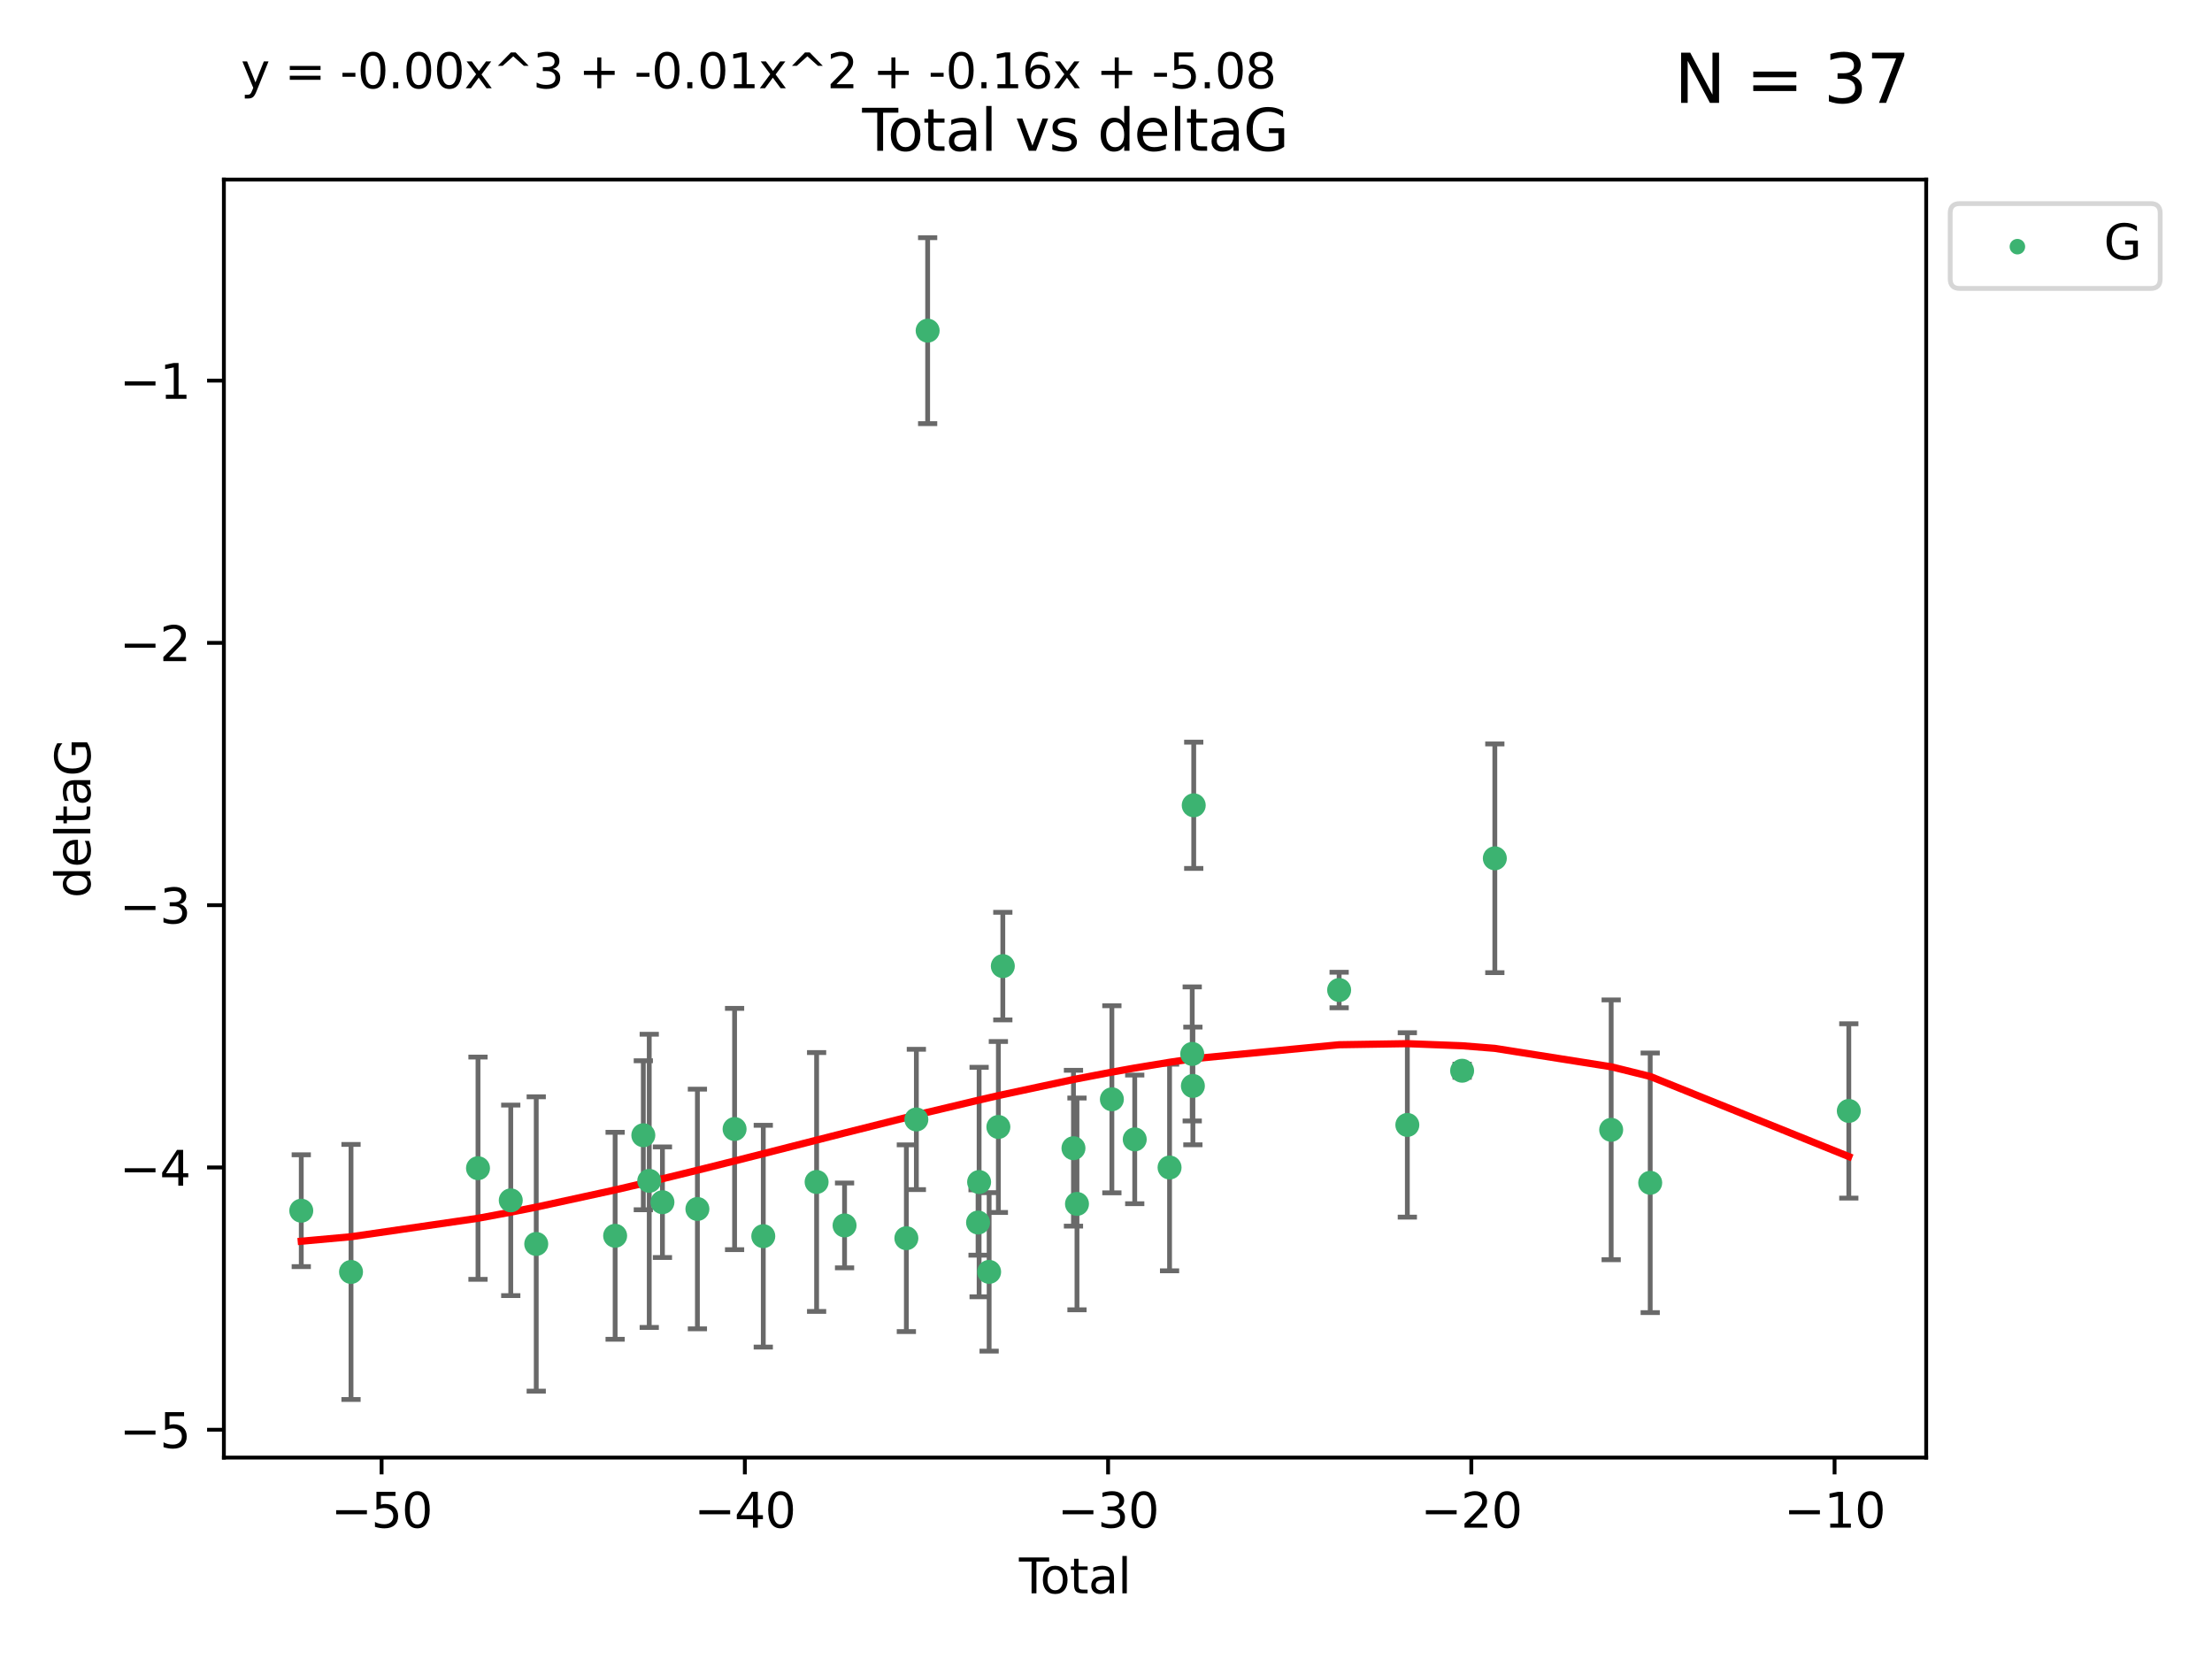 <?xml version="1.0" encoding="utf-8" standalone="no"?>
<!DOCTYPE svg PUBLIC "-//W3C//DTD SVG 1.1//EN"
  "http://www.w3.org/Graphics/SVG/1.1/DTD/svg11.dtd">
<svg xmlns:xlink="http://www.w3.org/1999/xlink" width="460.8pt" height="345.6pt" viewBox="0 0 460.8 345.6" xmlns="http://www.w3.org/2000/svg" version="1.1">
 <defs>
  <style type="text/css">*{stroke-linejoin: round; stroke-linecap: butt}</style>
 </defs>
 <g id="figure_1">
  <g id="patch_1">
   <path d="M 0 345.6 
L 460.8 345.6 
L 460.8 0 
L 0 0 
z
" style="fill: #ffffff"/>
  </g>
  <g id="axes_1">
   <g id="patch_2">
    <path d="M 46.64 303.64 
L 401.26 303.64 
L 401.26 37.411 
L 46.64 37.411 
z
" style="fill: #ffffff"/>
   </g>
   <g id="PathCollection_1">
    <defs>
     <path id="md7843c85c5" d="M 0 1.118 
C 0.297 1.118 0.581 1 0.791 0.791 
C 1 0.581 1.118 0.297 1.118 0 
C 1.118 -0.297 1 -0.581 0.791 -0.791 
C 0.581 -1 0.297 -1.118 0 -1.118 
C -0.297 -1.118 -0.581 -1 -0.791 -0.791 
C -1 -0.581 -1.118 -0.297 -1.118 0 
C -1.118 0.297 -1 0.581 -0.791 0.791 
C -0.581 1 -0.297 1.118 0 1.118 
z
" style="stroke: #3cb371"/>
    </defs>
    <g clip-path="url(#p84b19c3c3b)">
     <use xlink:href="#md7843c85c5" x="62.759" y="252.211" style="fill: #3cb371; stroke: #3cb371"/>
     <use xlink:href="#md7843c85c5" x="73.125" y="264.972" style="fill: #3cb371; stroke: #3cb371"/>
     <use xlink:href="#md7843c85c5" x="99.576" y="243.357" style="fill: #3cb371; stroke: #3cb371"/>
     <use xlink:href="#md7843c85c5" x="106.401" y="250.055" style="fill: #3cb371; stroke: #3cb371"/>
     <use xlink:href="#md7843c85c5" x="111.708" y="259.141" style="fill: #3cb371; stroke: #3cb371"/>
     <use xlink:href="#md7843c85c5" x="128.145" y="257.437" style="fill: #3cb371; stroke: #3cb371"/>
     <use xlink:href="#md7843c85c5" x="134.016" y="236.494" style="fill: #3cb371; stroke: #3cb371"/>
     <use xlink:href="#md7843c85c5" x="135.25" y="245.992" style="fill: #3cb371; stroke: #3cb371"/>
     <use xlink:href="#md7843c85c5" x="137.999" y="250.441" style="fill: #3cb371; stroke: #3cb371"/>
     <use xlink:href="#md7843c85c5" x="145.282" y="251.854" style="fill: #3cb371; stroke: #3cb371"/>
     <use xlink:href="#md7843c85c5" x="153.028" y="235.195" style="fill: #3cb371; stroke: #3cb371"/>
     <use xlink:href="#md7843c85c5" x="159.006" y="257.518" style="fill: #3cb371; stroke: #3cb371"/>
     <use xlink:href="#md7843c85c5" x="170.114" y="246.229" style="fill: #3cb371; stroke: #3cb371"/>
     <use xlink:href="#md7843c85c5" x="175.937" y="255.28" style="fill: #3cb371; stroke: #3cb371"/>
     <use xlink:href="#md7843c85c5" x="188.812" y="257.942" style="fill: #3cb371; stroke: #3cb371"/>
     <use xlink:href="#md7843c85c5" x="190.895" y="233.204" style="fill: #3cb371; stroke: #3cb371"/>
     <use xlink:href="#md7843c85c5" x="193.246" y="68.883" style="fill: #3cb371; stroke: #3cb371"/>
     <use xlink:href="#md7843c85c5" x="203.749" y="254.674" style="fill: #3cb371; stroke: #3cb371"/>
     <use xlink:href="#md7843c85c5" x="203.967" y="246.241" style="fill: #3cb371; stroke: #3cb371"/>
     <use xlink:href="#md7843c85c5" x="206.054" y="264.956" style="fill: #3cb371; stroke: #3cb371"/>
     <use xlink:href="#md7843c85c5" x="207.979" y="234.768" style="fill: #3cb371; stroke: #3cb371"/>
     <use xlink:href="#md7843c85c5" x="208.906" y="201.259" style="fill: #3cb371; stroke: #3cb371"/>
     <use xlink:href="#md7843c85c5" x="223.623" y="239.192" style="fill: #3cb371; stroke: #3cb371"/>
     <use xlink:href="#md7843c85c5" x="224.355" y="250.798" style="fill: #3cb371; stroke: #3cb371"/>
     <use xlink:href="#md7843c85c5" x="231.625" y="229.002" style="fill: #3cb371; stroke: #3cb371"/>
     <use xlink:href="#md7843c85c5" x="236.386" y="237.354" style="fill: #3cb371; stroke: #3cb371"/>
     <use xlink:href="#md7843c85c5" x="243.641" y="243.213" style="fill: #3cb371; stroke: #3cb371"/>
     <use xlink:href="#md7843c85c5" x="248.362" y="219.551" style="fill: #3cb371; stroke: #3cb371"/>
     <use xlink:href="#md7843c85c5" x="248.499" y="226.223" style="fill: #3cb371; stroke: #3cb371"/>
     <use xlink:href="#md7843c85c5" x="248.675" y="167.759" style="fill: #3cb371; stroke: #3cb371"/>
     <use xlink:href="#md7843c85c5" x="278.967" y="206.24" style="fill: #3cb371; stroke: #3cb371"/>
     <use xlink:href="#md7843c85c5" x="293.175" y="234.344" style="fill: #3cb371; stroke: #3cb371"/>
     <use xlink:href="#md7843c85c5" x="304.587" y="223.052" style="fill: #3cb371; stroke: #3cb371"/>
     <use xlink:href="#md7843c85c5" x="311.4" y="178.803" style="fill: #3cb371; stroke: #3cb371"/>
     <use xlink:href="#md7843c85c5" x="335.637" y="235.362" style="fill: #3cb371; stroke: #3cb371"/>
     <use xlink:href="#md7843c85c5" x="343.768" y="246.397" style="fill: #3cb371; stroke: #3cb371"/>
     <use xlink:href="#md7843c85c5" x="385.141" y="231.428" style="fill: #3cb371; stroke: #3cb371"/>
    </g>
   </g>
   <g id="matplotlib.axis_1">
    <g id="xtick_1">
     <g id="line2d_1">
      <defs>
       <path id="mf12fa126d0" d="M 0 0 
L 0 3.5 
" style="stroke: #000000; stroke-width: 0.8"/>
      </defs>
      <g>
       <use xlink:href="#mf12fa126d0" x="79.494" y="303.64" style="stroke: #000000; stroke-width: 0.8"/>
      </g>
     </g>
     <g id="text_1">
      <!-- −50 -->
      <g transform="translate(68.941 318.238)scale(0.1 -0.1)">
       <defs>
        <path id="DejaVuSans-2212" d="M 678 2272 
L 4684 2272 
L 4684 1741 
L 678 1741 
L 678 2272 
z
" transform="scale(0.016)"/>
        <path id="DejaVuSans-35" d="M 691 4666 
L 3169 4666 
L 3169 4134 
L 1269 4134 
L 1269 2991 
Q 1406 3038 1543 3061 
Q 1681 3084 1819 3084 
Q 2600 3084 3056 2656 
Q 3513 2228 3513 1497 
Q 3513 744 3044 326 
Q 2575 -91 1722 -91 
Q 1428 -91 1123 -41 
Q 819 9 494 109 
L 494 744 
Q 775 591 1075 516 
Q 1375 441 1709 441 
Q 2250 441 2565 725 
Q 2881 1009 2881 1497 
Q 2881 1984 2565 2268 
Q 2250 2553 1709 2553 
Q 1456 2553 1204 2497 
Q 953 2441 691 2322 
L 691 4666 
z
" transform="scale(0.016)"/>
        <path id="DejaVuSans-30" d="M 2034 4250 
Q 1547 4250 1301 3770 
Q 1056 3291 1056 2328 
Q 1056 1369 1301 889 
Q 1547 409 2034 409 
Q 2525 409 2770 889 
Q 3016 1369 3016 2328 
Q 3016 3291 2770 3770 
Q 2525 4250 2034 4250 
z
M 2034 4750 
Q 2819 4750 3233 4129 
Q 3647 3509 3647 2328 
Q 3647 1150 3233 529 
Q 2819 -91 2034 -91 
Q 1250 -91 836 529 
Q 422 1150 422 2328 
Q 422 3509 836 4129 
Q 1250 4750 2034 4750 
z
" transform="scale(0.016)"/>
       </defs>
       <use xlink:href="#DejaVuSans-2212"/>
       <use xlink:href="#DejaVuSans-35" x="83.789"/>
       <use xlink:href="#DejaVuSans-30" x="147.412"/>
      </g>
     </g>
    </g>
    <g id="xtick_2">
     <g id="line2d_2">
      <g>
       <use xlink:href="#mf12fa126d0" x="155.164" y="303.64" style="stroke: #000000; stroke-width: 0.8"/>
      </g>
     </g>
     <g id="text_2">
      <!-- −40 -->
      <g transform="translate(144.612 318.238)scale(0.1 -0.1)">
       <defs>
        <path id="DejaVuSans-34" d="M 2419 4116 
L 825 1625 
L 2419 1625 
L 2419 4116 
z
M 2253 4666 
L 3047 4666 
L 3047 1625 
L 3713 1625 
L 3713 1100 
L 3047 1100 
L 3047 0 
L 2419 0 
L 2419 1100 
L 313 1100 
L 313 1709 
L 2253 4666 
z
" transform="scale(0.016)"/>
       </defs>
       <use xlink:href="#DejaVuSans-2212"/>
       <use xlink:href="#DejaVuSans-34" x="83.789"/>
       <use xlink:href="#DejaVuSans-30" x="147.412"/>
      </g>
     </g>
    </g>
    <g id="xtick_3">
     <g id="line2d_3">
      <g>
       <use xlink:href="#mf12fa126d0" x="230.834" y="303.64" style="stroke: #000000; stroke-width: 0.8"/>
      </g>
     </g>
     <g id="text_3">
      <!-- −30 -->
      <g transform="translate(220.282 318.238)scale(0.1 -0.1)">
       <defs>
        <path id="DejaVuSans-33" d="M 2597 2516 
Q 3050 2419 3304 2112 
Q 3559 1806 3559 1356 
Q 3559 666 3084 287 
Q 2609 -91 1734 -91 
Q 1441 -91 1130 -33 
Q 819 25 488 141 
L 488 750 
Q 750 597 1062 519 
Q 1375 441 1716 441 
Q 2309 441 2620 675 
Q 2931 909 2931 1356 
Q 2931 1769 2642 2001 
Q 2353 2234 1838 2234 
L 1294 2234 
L 1294 2753 
L 1863 2753 
Q 2328 2753 2575 2939 
Q 2822 3125 2822 3475 
Q 2822 3834 2567 4026 
Q 2313 4219 1838 4219 
Q 1578 4219 1281 4162 
Q 984 4106 628 3988 
L 628 4550 
Q 988 4650 1302 4700 
Q 1616 4750 1894 4750 
Q 2613 4750 3031 4423 
Q 3450 4097 3450 3541 
Q 3450 3153 3228 2886 
Q 3006 2619 2597 2516 
z
" transform="scale(0.016)"/>
       </defs>
       <use xlink:href="#DejaVuSans-2212"/>
       <use xlink:href="#DejaVuSans-33" x="83.789"/>
       <use xlink:href="#DejaVuSans-30" x="147.412"/>
      </g>
     </g>
    </g>
    <g id="xtick_4">
     <g id="line2d_4">
      <g>
       <use xlink:href="#mf12fa126d0" x="306.504" y="303.64" style="stroke: #000000; stroke-width: 0.8"/>
      </g>
     </g>
     <g id="text_4">
      <!-- −20 -->
      <g transform="translate(295.952 318.238)scale(0.1 -0.1)">
       <defs>
        <path id="DejaVuSans-32" d="M 1228 531 
L 3431 531 
L 3431 0 
L 469 0 
L 469 531 
Q 828 903 1448 1529 
Q 2069 2156 2228 2338 
Q 2531 2678 2651 2914 
Q 2772 3150 2772 3378 
Q 2772 3750 2511 3984 
Q 2250 4219 1831 4219 
Q 1534 4219 1204 4116 
Q 875 4013 500 3803 
L 500 4441 
Q 881 4594 1212 4672 
Q 1544 4750 1819 4750 
Q 2544 4750 2975 4387 
Q 3406 4025 3406 3419 
Q 3406 3131 3298 2873 
Q 3191 2616 2906 2266 
Q 2828 2175 2409 1742 
Q 1991 1309 1228 531 
z
" transform="scale(0.016)"/>
       </defs>
       <use xlink:href="#DejaVuSans-2212"/>
       <use xlink:href="#DejaVuSans-32" x="83.789"/>
       <use xlink:href="#DejaVuSans-30" x="147.412"/>
      </g>
     </g>
    </g>
    <g id="xtick_5">
     <g id="line2d_5">
      <g>
       <use xlink:href="#mf12fa126d0" x="382.175" y="303.64" style="stroke: #000000; stroke-width: 0.8"/>
      </g>
     </g>
     <g id="text_5">
      <!-- −10 -->
      <g transform="translate(371.622 318.238)scale(0.1 -0.1)">
       <defs>
        <path id="DejaVuSans-31" d="M 794 531 
L 1825 531 
L 1825 4091 
L 703 3866 
L 703 4441 
L 1819 4666 
L 2450 4666 
L 2450 531 
L 3481 531 
L 3481 0 
L 794 0 
L 794 531 
z
" transform="scale(0.016)"/>
       </defs>
       <use xlink:href="#DejaVuSans-2212"/>
       <use xlink:href="#DejaVuSans-31" x="83.789"/>
       <use xlink:href="#DejaVuSans-30" x="147.412"/>
      </g>
     </g>
    </g>
    <g id="text_6">
     <!-- Total -->
     <g transform="translate(212.273 331.917)scale(0.1 -0.1)">
      <defs>
       <path id="DejaVuSans-54" d="M -19 4666 
L 3928 4666 
L 3928 4134 
L 2272 4134 
L 2272 0 
L 1638 0 
L 1638 4134 
L -19 4134 
L -19 4666 
z
" transform="scale(0.016)"/>
       <path id="DejaVuSans-6f" d="M 1959 3097 
Q 1497 3097 1228 2736 
Q 959 2375 959 1747 
Q 959 1119 1226 758 
Q 1494 397 1959 397 
Q 2419 397 2687 759 
Q 2956 1122 2956 1747 
Q 2956 2369 2687 2733 
Q 2419 3097 1959 3097 
z
M 1959 3584 
Q 2709 3584 3137 3096 
Q 3566 2609 3566 1747 
Q 3566 888 3137 398 
Q 2709 -91 1959 -91 
Q 1206 -91 779 398 
Q 353 888 353 1747 
Q 353 2609 779 3096 
Q 1206 3584 1959 3584 
z
" transform="scale(0.016)"/>
       <path id="DejaVuSans-74" d="M 1172 4494 
L 1172 3500 
L 2356 3500 
L 2356 3053 
L 1172 3053 
L 1172 1153 
Q 1172 725 1289 603 
Q 1406 481 1766 481 
L 2356 481 
L 2356 0 
L 1766 0 
Q 1100 0 847 248 
Q 594 497 594 1153 
L 594 3053 
L 172 3053 
L 172 3500 
L 594 3500 
L 594 4494 
L 1172 4494 
z
" transform="scale(0.016)"/>
       <path id="DejaVuSans-61" d="M 2194 1759 
Q 1497 1759 1228 1600 
Q 959 1441 959 1056 
Q 959 750 1161 570 
Q 1363 391 1709 391 
Q 2188 391 2477 730 
Q 2766 1069 2766 1631 
L 2766 1759 
L 2194 1759 
z
M 3341 1997 
L 3341 0 
L 2766 0 
L 2766 531 
Q 2569 213 2275 61 
Q 1981 -91 1556 -91 
Q 1019 -91 701 211 
Q 384 513 384 1019 
Q 384 1609 779 1909 
Q 1175 2209 1959 2209 
L 2766 2209 
L 2766 2266 
Q 2766 2663 2505 2880 
Q 2244 3097 1772 3097 
Q 1472 3097 1187 3025 
Q 903 2953 641 2809 
L 641 3341 
Q 956 3463 1253 3523 
Q 1550 3584 1831 3584 
Q 2591 3584 2966 3190 
Q 3341 2797 3341 1997 
z
" transform="scale(0.016)"/>
       <path id="DejaVuSans-6c" d="M 603 4863 
L 1178 4863 
L 1178 0 
L 603 0 
L 603 4863 
z
" transform="scale(0.016)"/>
      </defs>
      <use xlink:href="#DejaVuSans-54"/>
      <use xlink:href="#DejaVuSans-6f" x="44.084"/>
      <use xlink:href="#DejaVuSans-74" x="105.266"/>
      <use xlink:href="#DejaVuSans-61" x="144.475"/>
      <use xlink:href="#DejaVuSans-6c" x="205.754"/>
     </g>
    </g>
   </g>
   <g id="matplotlib.axis_2">
    <g id="ytick_1">
     <g id="line2d_6">
      <defs>
       <path id="m554a070a08" d="M 0 0 
L -3.5 0 
" style="stroke: #000000; stroke-width: 0.8"/>
      </defs>
      <g>
       <use xlink:href="#m554a070a08" x="46.64" y="297.844" style="stroke: #000000; stroke-width: 0.8"/>
      </g>
     </g>
     <g id="text_7">
      <!-- −5 -->
      <g transform="translate(24.898 301.643)scale(0.1 -0.1)">
       <use xlink:href="#DejaVuSans-2212"/>
       <use xlink:href="#DejaVuSans-35" x="83.789"/>
      </g>
     </g>
    </g>
    <g id="ytick_2">
     <g id="line2d_7">
      <g>
       <use xlink:href="#m554a070a08" x="46.64" y="243.204" style="stroke: #000000; stroke-width: 0.8"/>
      </g>
     </g>
     <g id="text_8">
      <!-- −4 -->
      <g transform="translate(24.898 247.003)scale(0.1 -0.1)">
       <use xlink:href="#DejaVuSans-2212"/>
       <use xlink:href="#DejaVuSans-34" x="83.789"/>
      </g>
     </g>
    </g>
    <g id="ytick_3">
     <g id="line2d_8">
      <g>
       <use xlink:href="#m554a070a08" x="46.64" y="188.564" style="stroke: #000000; stroke-width: 0.8"/>
      </g>
     </g>
     <g id="text_9">
      <!-- −3 -->
      <g transform="translate(24.898 192.364)scale(0.1 -0.1)">
       <use xlink:href="#DejaVuSans-2212"/>
       <use xlink:href="#DejaVuSans-33" x="83.789"/>
      </g>
     </g>
    </g>
    <g id="ytick_4">
     <g id="line2d_9">
      <g>
       <use xlink:href="#m554a070a08" x="46.64" y="133.924" style="stroke: #000000; stroke-width: 0.8"/>
      </g>
     </g>
     <g id="text_10">
      <!-- −2 -->
      <g transform="translate(24.898 137.724)scale(0.1 -0.1)">
       <use xlink:href="#DejaVuSans-2212"/>
       <use xlink:href="#DejaVuSans-32" x="83.789"/>
      </g>
     </g>
    </g>
    <g id="ytick_5">
     <g id="line2d_10">
      <g>
       <use xlink:href="#m554a070a08" x="46.64" y="79.284" style="stroke: #000000; stroke-width: 0.8"/>
      </g>
     </g>
     <g id="text_11">
      <!-- −1 -->
      <g transform="translate(24.898 83.084)scale(0.1 -0.1)">
       <use xlink:href="#DejaVuSans-2212"/>
       <use xlink:href="#DejaVuSans-31" x="83.789"/>
      </g>
     </g>
    </g>
    <g id="text_12">
     <!-- deltaG -->
     <g transform="translate(18.818 187.064)rotate(-90)scale(0.1 -0.1)">
      <defs>
       <path id="DejaVuSans-64" d="M 2906 2969 
L 2906 4863 
L 3481 4863 
L 3481 0 
L 2906 0 
L 2906 525 
Q 2725 213 2448 61 
Q 2172 -91 1784 -91 
Q 1150 -91 751 415 
Q 353 922 353 1747 
Q 353 2572 751 3078 
Q 1150 3584 1784 3584 
Q 2172 3584 2448 3432 
Q 2725 3281 2906 2969 
z
M 947 1747 
Q 947 1113 1208 752 
Q 1469 391 1925 391 
Q 2381 391 2643 752 
Q 2906 1113 2906 1747 
Q 2906 2381 2643 2742 
Q 2381 3103 1925 3103 
Q 1469 3103 1208 2742 
Q 947 2381 947 1747 
z
" transform="scale(0.016)"/>
       <path id="DejaVuSans-65" d="M 3597 1894 
L 3597 1613 
L 953 1613 
Q 991 1019 1311 708 
Q 1631 397 2203 397 
Q 2534 397 2845 478 
Q 3156 559 3463 722 
L 3463 178 
Q 3153 47 2828 -22 
Q 2503 -91 2169 -91 
Q 1331 -91 842 396 
Q 353 884 353 1716 
Q 353 2575 817 3079 
Q 1281 3584 2069 3584 
Q 2775 3584 3186 3129 
Q 3597 2675 3597 1894 
z
M 3022 2063 
Q 3016 2534 2758 2815 
Q 2500 3097 2075 3097 
Q 1594 3097 1305 2825 
Q 1016 2553 972 2059 
L 3022 2063 
z
" transform="scale(0.016)"/>
       <path id="DejaVuSans-47" d="M 3809 666 
L 3809 1919 
L 2778 1919 
L 2778 2438 
L 4434 2438 
L 4434 434 
Q 4069 175 3628 42 
Q 3188 -91 2688 -91 
Q 1594 -91 976 548 
Q 359 1188 359 2328 
Q 359 3472 976 4111 
Q 1594 4750 2688 4750 
Q 3144 4750 3555 4637 
Q 3966 4525 4313 4306 
L 4313 3634 
Q 3963 3931 3569 4081 
Q 3175 4231 2741 4231 
Q 1884 4231 1454 3753 
Q 1025 3275 1025 2328 
Q 1025 1384 1454 906 
Q 1884 428 2741 428 
Q 3075 428 3337 486 
Q 3600 544 3809 666 
z
" transform="scale(0.016)"/>
      </defs>
      <use xlink:href="#DejaVuSans-64"/>
      <use xlink:href="#DejaVuSans-65" x="63.477"/>
      <use xlink:href="#DejaVuSans-6c" x="125"/>
      <use xlink:href="#DejaVuSans-74" x="152.783"/>
      <use xlink:href="#DejaVuSans-61" x="191.992"/>
      <use xlink:href="#DejaVuSans-47" x="253.271"/>
     </g>
    </g>
   </g>
   <g id="LineCollection_1">
    <path d="M 62.759 263.861 
L 62.759 240.561 
" clip-path="url(#p84b19c3c3b)" style="fill: none; stroke: #696969"/>
    <path d="M 73.125 291.539 
L 73.125 238.405 
" clip-path="url(#p84b19c3c3b)" style="fill: none; stroke: #696969"/>
    <path d="M 99.576 266.51 
L 99.576 220.204 
" clip-path="url(#p84b19c3c3b)" style="fill: none; stroke: #696969"/>
    <path d="M 106.401 269.901 
L 106.401 230.209 
" clip-path="url(#p84b19c3c3b)" style="fill: none; stroke: #696969"/>
    <path d="M 111.708 289.801 
L 111.708 228.482 
" clip-path="url(#p84b19c3c3b)" style="fill: none; stroke: #696969"/>
    <path d="M 128.145 278.993 
L 128.145 235.88 
" clip-path="url(#p84b19c3c3b)" style="fill: none; stroke: #696969"/>
    <path d="M 134.016 252.013 
L 134.016 220.976 
" clip-path="url(#p84b19c3c3b)" style="fill: none; stroke: #696969"/>
    <path d="M 135.25 276.528 
L 135.25 215.456 
" clip-path="url(#p84b19c3c3b)" style="fill: none; stroke: #696969"/>
    <path d="M 137.999 261.962 
L 137.999 238.92 
" clip-path="url(#p84b19c3c3b)" style="fill: none; stroke: #696969"/>
    <path d="M 145.282 276.82 
L 145.282 226.888 
" clip-path="url(#p84b19c3c3b)" style="fill: none; stroke: #696969"/>
    <path d="M 153.028 260.326 
L 153.028 210.065 
" clip-path="url(#p84b19c3c3b)" style="fill: none; stroke: #696969"/>
    <path d="M 159.006 280.619 
L 159.006 234.417 
" clip-path="url(#p84b19c3c3b)" style="fill: none; stroke: #696969"/>
    <path d="M 170.114 273.192 
L 170.114 219.267 
" clip-path="url(#p84b19c3c3b)" style="fill: none; stroke: #696969"/>
    <path d="M 175.937 264.116 
L 175.937 246.445 
" clip-path="url(#p84b19c3c3b)" style="fill: none; stroke: #696969"/>
    <path d="M 188.812 277.391 
L 188.812 238.493 
" clip-path="url(#p84b19c3c3b)" style="fill: none; stroke: #696969"/>
    <path d="M 190.895 247.82 
L 190.895 218.588 
" clip-path="url(#p84b19c3c3b)" style="fill: none; stroke: #696969"/>
    <path d="M 193.246 88.254 
L 193.246 49.513 
" clip-path="url(#p84b19c3c3b)" style="fill: none; stroke: #696969"/>
    <path d="M 203.749 261.477 
L 203.749 247.87 
" clip-path="url(#p84b19c3c3b)" style="fill: none; stroke: #696969"/>
    <path d="M 203.967 270.142 
L 203.967 222.34 
" clip-path="url(#p84b19c3c3b)" style="fill: none; stroke: #696969"/>
    <path d="M 206.054 281.463 
L 206.054 248.45 
" clip-path="url(#p84b19c3c3b)" style="fill: none; stroke: #696969"/>
    <path d="M 207.979 252.578 
L 207.979 216.959 
" clip-path="url(#p84b19c3c3b)" style="fill: none; stroke: #696969"/>
    <path d="M 208.906 212.466 
L 208.906 190.051 
" clip-path="url(#p84b19c3c3b)" style="fill: none; stroke: #696969"/>
    <path d="M 223.623 255.426 
L 223.623 222.957 
" clip-path="url(#p84b19c3c3b)" style="fill: none; stroke: #696969"/>
    <path d="M 224.355 272.857 
L 224.355 228.74 
" clip-path="url(#p84b19c3c3b)" style="fill: none; stroke: #696969"/>
    <path d="M 231.625 248.489 
L 231.625 209.516 
" clip-path="url(#p84b19c3c3b)" style="fill: none; stroke: #696969"/>
    <path d="M 236.386 250.753 
L 236.386 223.954 
" clip-path="url(#p84b19c3c3b)" style="fill: none; stroke: #696969"/>
    <path d="M 243.641 264.733 
L 243.641 221.693 
" clip-path="url(#p84b19c3c3b)" style="fill: none; stroke: #696969"/>
    <path d="M 248.362 233.511 
L 248.362 205.59 
" clip-path="url(#p84b19c3c3b)" style="fill: none; stroke: #696969"/>
    <path d="M 248.499 238.478 
L 248.499 213.969 
" clip-path="url(#p84b19c3c3b)" style="fill: none; stroke: #696969"/>
    <path d="M 248.675 180.911 
L 248.675 154.608 
" clip-path="url(#p84b19c3c3b)" style="fill: none; stroke: #696969"/>
    <path d="M 278.967 209.94 
L 278.967 202.541 
" clip-path="url(#p84b19c3c3b)" style="fill: none; stroke: #696969"/>
    <path d="M 293.175 253.55 
L 293.175 215.138 
" clip-path="url(#p84b19c3c3b)" style="fill: none; stroke: #696969"/>
    <path d="M 304.587 224.416 
L 304.587 221.688 
" clip-path="url(#p84b19c3c3b)" style="fill: none; stroke: #696969"/>
    <path d="M 311.4 202.627 
L 311.4 154.978 
" clip-path="url(#p84b19c3c3b)" style="fill: none; stroke: #696969"/>
    <path d="M 335.637 262.421 
L 335.637 208.303 
" clip-path="url(#p84b19c3c3b)" style="fill: none; stroke: #696969"/>
    <path d="M 343.768 273.437 
L 343.768 219.357 
" clip-path="url(#p84b19c3c3b)" style="fill: none; stroke: #696969"/>
    <path d="M 385.141 249.586 
L 385.141 213.27 
" clip-path="url(#p84b19c3c3b)" style="fill: none; stroke: #696969"/>
   </g>
   <g id="line2d_11">
    <defs>
     <path id="m99d46ff346" d="M 2 0 
L -2 -0 
" style="stroke: #696969"/>
    </defs>
    <g clip-path="url(#p84b19c3c3b)">
     <use xlink:href="#m99d46ff346" x="62.759" y="263.861" style="fill: #696969; stroke: #696969"/>
     <use xlink:href="#m99d46ff346" x="73.125" y="291.539" style="fill: #696969; stroke: #696969"/>
     <use xlink:href="#m99d46ff346" x="99.576" y="266.51" style="fill: #696969; stroke: #696969"/>
     <use xlink:href="#m99d46ff346" x="106.401" y="269.901" style="fill: #696969; stroke: #696969"/>
     <use xlink:href="#m99d46ff346" x="111.708" y="289.801" style="fill: #696969; stroke: #696969"/>
     <use xlink:href="#m99d46ff346" x="128.145" y="278.993" style="fill: #696969; stroke: #696969"/>
     <use xlink:href="#m99d46ff346" x="134.016" y="252.013" style="fill: #696969; stroke: #696969"/>
     <use xlink:href="#m99d46ff346" x="135.25" y="276.528" style="fill: #696969; stroke: #696969"/>
     <use xlink:href="#m99d46ff346" x="137.999" y="261.962" style="fill: #696969; stroke: #696969"/>
     <use xlink:href="#m99d46ff346" x="145.282" y="276.82" style="fill: #696969; stroke: #696969"/>
     <use xlink:href="#m99d46ff346" x="153.028" y="260.326" style="fill: #696969; stroke: #696969"/>
     <use xlink:href="#m99d46ff346" x="159.006" y="280.619" style="fill: #696969; stroke: #696969"/>
     <use xlink:href="#m99d46ff346" x="170.114" y="273.192" style="fill: #696969; stroke: #696969"/>
     <use xlink:href="#m99d46ff346" x="175.937" y="264.116" style="fill: #696969; stroke: #696969"/>
     <use xlink:href="#m99d46ff346" x="188.812" y="277.391" style="fill: #696969; stroke: #696969"/>
     <use xlink:href="#m99d46ff346" x="190.895" y="247.82" style="fill: #696969; stroke: #696969"/>
     <use xlink:href="#m99d46ff346" x="193.246" y="88.254" style="fill: #696969; stroke: #696969"/>
     <use xlink:href="#m99d46ff346" x="203.749" y="261.477" style="fill: #696969; stroke: #696969"/>
     <use xlink:href="#m99d46ff346" x="203.967" y="270.142" style="fill: #696969; stroke: #696969"/>
     <use xlink:href="#m99d46ff346" x="206.054" y="281.463" style="fill: #696969; stroke: #696969"/>
     <use xlink:href="#m99d46ff346" x="207.979" y="252.578" style="fill: #696969; stroke: #696969"/>
     <use xlink:href="#m99d46ff346" x="208.906" y="212.466" style="fill: #696969; stroke: #696969"/>
     <use xlink:href="#m99d46ff346" x="223.623" y="255.426" style="fill: #696969; stroke: #696969"/>
     <use xlink:href="#m99d46ff346" x="224.355" y="272.857" style="fill: #696969; stroke: #696969"/>
     <use xlink:href="#m99d46ff346" x="231.625" y="248.489" style="fill: #696969; stroke: #696969"/>
     <use xlink:href="#m99d46ff346" x="236.386" y="250.753" style="fill: #696969; stroke: #696969"/>
     <use xlink:href="#m99d46ff346" x="243.641" y="264.733" style="fill: #696969; stroke: #696969"/>
     <use xlink:href="#m99d46ff346" x="248.362" y="233.511" style="fill: #696969; stroke: #696969"/>
     <use xlink:href="#m99d46ff346" x="248.499" y="238.478" style="fill: #696969; stroke: #696969"/>
     <use xlink:href="#m99d46ff346" x="248.675" y="180.911" style="fill: #696969; stroke: #696969"/>
     <use xlink:href="#m99d46ff346" x="278.967" y="209.94" style="fill: #696969; stroke: #696969"/>
     <use xlink:href="#m99d46ff346" x="293.175" y="253.55" style="fill: #696969; stroke: #696969"/>
     <use xlink:href="#m99d46ff346" x="304.587" y="224.416" style="fill: #696969; stroke: #696969"/>
     <use xlink:href="#m99d46ff346" x="311.4" y="202.627" style="fill: #696969; stroke: #696969"/>
     <use xlink:href="#m99d46ff346" x="335.637" y="262.421" style="fill: #696969; stroke: #696969"/>
     <use xlink:href="#m99d46ff346" x="343.768" y="273.437" style="fill: #696969; stroke: #696969"/>
     <use xlink:href="#m99d46ff346" x="385.141" y="249.586" style="fill: #696969; stroke: #696969"/>
    </g>
   </g>
   <g id="line2d_12">
    <g clip-path="url(#p84b19c3c3b)">
     <use xlink:href="#m99d46ff346" x="62.759" y="240.561" style="fill: #696969; stroke: #696969"/>
     <use xlink:href="#m99d46ff346" x="73.125" y="238.405" style="fill: #696969; stroke: #696969"/>
     <use xlink:href="#m99d46ff346" x="99.576" y="220.204" style="fill: #696969; stroke: #696969"/>
     <use xlink:href="#m99d46ff346" x="106.401" y="230.209" style="fill: #696969; stroke: #696969"/>
     <use xlink:href="#m99d46ff346" x="111.708" y="228.482" style="fill: #696969; stroke: #696969"/>
     <use xlink:href="#m99d46ff346" x="128.145" y="235.88" style="fill: #696969; stroke: #696969"/>
     <use xlink:href="#m99d46ff346" x="134.016" y="220.976" style="fill: #696969; stroke: #696969"/>
     <use xlink:href="#m99d46ff346" x="135.25" y="215.456" style="fill: #696969; stroke: #696969"/>
     <use xlink:href="#m99d46ff346" x="137.999" y="238.92" style="fill: #696969; stroke: #696969"/>
     <use xlink:href="#m99d46ff346" x="145.282" y="226.888" style="fill: #696969; stroke: #696969"/>
     <use xlink:href="#m99d46ff346" x="153.028" y="210.065" style="fill: #696969; stroke: #696969"/>
     <use xlink:href="#m99d46ff346" x="159.006" y="234.417" style="fill: #696969; stroke: #696969"/>
     <use xlink:href="#m99d46ff346" x="170.114" y="219.267" style="fill: #696969; stroke: #696969"/>
     <use xlink:href="#m99d46ff346" x="175.937" y="246.445" style="fill: #696969; stroke: #696969"/>
     <use xlink:href="#m99d46ff346" x="188.812" y="238.493" style="fill: #696969; stroke: #696969"/>
     <use xlink:href="#m99d46ff346" x="190.895" y="218.588" style="fill: #696969; stroke: #696969"/>
     <use xlink:href="#m99d46ff346" x="193.246" y="49.513" style="fill: #696969; stroke: #696969"/>
     <use xlink:href="#m99d46ff346" x="203.749" y="247.87" style="fill: #696969; stroke: #696969"/>
     <use xlink:href="#m99d46ff346" x="203.967" y="222.34" style="fill: #696969; stroke: #696969"/>
     <use xlink:href="#m99d46ff346" x="206.054" y="248.45" style="fill: #696969; stroke: #696969"/>
     <use xlink:href="#m99d46ff346" x="207.979" y="216.959" style="fill: #696969; stroke: #696969"/>
     <use xlink:href="#m99d46ff346" x="208.906" y="190.051" style="fill: #696969; stroke: #696969"/>
     <use xlink:href="#m99d46ff346" x="223.623" y="222.957" style="fill: #696969; stroke: #696969"/>
     <use xlink:href="#m99d46ff346" x="224.355" y="228.74" style="fill: #696969; stroke: #696969"/>
     <use xlink:href="#m99d46ff346" x="231.625" y="209.516" style="fill: #696969; stroke: #696969"/>
     <use xlink:href="#m99d46ff346" x="236.386" y="223.954" style="fill: #696969; stroke: #696969"/>
     <use xlink:href="#m99d46ff346" x="243.641" y="221.693" style="fill: #696969; stroke: #696969"/>
     <use xlink:href="#m99d46ff346" x="248.362" y="205.59" style="fill: #696969; stroke: #696969"/>
     <use xlink:href="#m99d46ff346" x="248.499" y="213.969" style="fill: #696969; stroke: #696969"/>
     <use xlink:href="#m99d46ff346" x="248.675" y="154.608" style="fill: #696969; stroke: #696969"/>
     <use xlink:href="#m99d46ff346" x="278.967" y="202.541" style="fill: #696969; stroke: #696969"/>
     <use xlink:href="#m99d46ff346" x="293.175" y="215.138" style="fill: #696969; stroke: #696969"/>
     <use xlink:href="#m99d46ff346" x="304.587" y="221.688" style="fill: #696969; stroke: #696969"/>
     <use xlink:href="#m99d46ff346" x="311.4" y="154.978" style="fill: #696969; stroke: #696969"/>
     <use xlink:href="#m99d46ff346" x="335.637" y="208.303" style="fill: #696969; stroke: #696969"/>
     <use xlink:href="#m99d46ff346" x="343.768" y="219.357" style="fill: #696969; stroke: #696969"/>
     <use xlink:href="#m99d46ff346" x="385.141" y="213.27" style="fill: #696969; stroke: #696969"/>
    </g>
   </g>
   <g id="line2d_13">
    <path d="M 62.759 258.573 
L 73.125 257.633 
L 99.576 253.79 
L 106.401 252.517 
L 111.708 251.461 
L 128.145 247.882 
L 134.016 246.511 
L 135.25 246.218 
L 137.999 245.559 
L 145.282 243.78 
L 153.028 241.845 
L 159.006 240.333 
L 170.114 237.503 
L 175.937 236.022 
L 188.812 232.793 
L 190.895 232.281 
L 193.246 231.706 
L 203.749 229.207 
L 203.967 229.156 
L 206.054 228.675 
L 207.979 228.236 
L 208.906 228.027 
L 223.623 224.882 
L 224.355 224.736 
L 231.625 223.339 
L 236.386 222.486 
L 243.641 221.29 
L 248.362 220.583 
L 248.499 220.563 
L 248.675 220.538 
L 278.967 217.64 
L 293.175 217.414 
L 304.587 217.85 
L 311.4 218.393 
L 335.637 222.229 
L 343.768 224.239 
L 385.141 240.932 
" clip-path="url(#p84b19c3c3b)" style="fill: none; stroke: #ff0000; stroke-width: 1.5; stroke-linecap: square"/>
   </g>
   <g id="line2d_14">
    <defs>
     <path id="ma056c976a9" d="M 0 2 
C 0.53 2 1.039 1.789 1.414 1.414 
C 1.789 1.039 2 0.53 2 0 
C 2 -0.53 1.789 -1.039 1.414 -1.414 
C 1.039 -1.789 0.53 -2 0 -2 
C -0.53 -2 -1.039 -1.789 -1.414 -1.414 
C -1.789 -1.039 -2 -0.53 -2 0 
C -2 0.53 -1.789 1.039 -1.414 1.414 
C -1.039 1.789 -0.53 2 0 2 
z
" style="stroke: #3cb371"/>
    </defs>
    <g clip-path="url(#p84b19c3c3b)">
     <use xlink:href="#ma056c976a9" x="62.759" y="252.211" style="fill: #3cb371; stroke: #3cb371"/>
     <use xlink:href="#ma056c976a9" x="73.125" y="264.972" style="fill: #3cb371; stroke: #3cb371"/>
     <use xlink:href="#ma056c976a9" x="99.576" y="243.357" style="fill: #3cb371; stroke: #3cb371"/>
     <use xlink:href="#ma056c976a9" x="106.401" y="250.055" style="fill: #3cb371; stroke: #3cb371"/>
     <use xlink:href="#ma056c976a9" x="111.708" y="259.141" style="fill: #3cb371; stroke: #3cb371"/>
     <use xlink:href="#ma056c976a9" x="128.145" y="257.437" style="fill: #3cb371; stroke: #3cb371"/>
     <use xlink:href="#ma056c976a9" x="134.016" y="236.494" style="fill: #3cb371; stroke: #3cb371"/>
     <use xlink:href="#ma056c976a9" x="135.25" y="245.992" style="fill: #3cb371; stroke: #3cb371"/>
     <use xlink:href="#ma056c976a9" x="137.999" y="250.441" style="fill: #3cb371; stroke: #3cb371"/>
     <use xlink:href="#ma056c976a9" x="145.282" y="251.854" style="fill: #3cb371; stroke: #3cb371"/>
     <use xlink:href="#ma056c976a9" x="153.028" y="235.195" style="fill: #3cb371; stroke: #3cb371"/>
     <use xlink:href="#ma056c976a9" x="159.006" y="257.518" style="fill: #3cb371; stroke: #3cb371"/>
     <use xlink:href="#ma056c976a9" x="170.114" y="246.229" style="fill: #3cb371; stroke: #3cb371"/>
     <use xlink:href="#ma056c976a9" x="175.937" y="255.28" style="fill: #3cb371; stroke: #3cb371"/>
     <use xlink:href="#ma056c976a9" x="188.812" y="257.942" style="fill: #3cb371; stroke: #3cb371"/>
     <use xlink:href="#ma056c976a9" x="190.895" y="233.204" style="fill: #3cb371; stroke: #3cb371"/>
     <use xlink:href="#ma056c976a9" x="193.246" y="68.883" style="fill: #3cb371; stroke: #3cb371"/>
     <use xlink:href="#ma056c976a9" x="203.749" y="254.674" style="fill: #3cb371; stroke: #3cb371"/>
     <use xlink:href="#ma056c976a9" x="203.967" y="246.241" style="fill: #3cb371; stroke: #3cb371"/>
     <use xlink:href="#ma056c976a9" x="206.054" y="264.956" style="fill: #3cb371; stroke: #3cb371"/>
     <use xlink:href="#ma056c976a9" x="207.979" y="234.768" style="fill: #3cb371; stroke: #3cb371"/>
     <use xlink:href="#ma056c976a9" x="208.906" y="201.259" style="fill: #3cb371; stroke: #3cb371"/>
     <use xlink:href="#ma056c976a9" x="223.623" y="239.192" style="fill: #3cb371; stroke: #3cb371"/>
     <use xlink:href="#ma056c976a9" x="224.355" y="250.798" style="fill: #3cb371; stroke: #3cb371"/>
     <use xlink:href="#ma056c976a9" x="231.625" y="229.002" style="fill: #3cb371; stroke: #3cb371"/>
     <use xlink:href="#ma056c976a9" x="236.386" y="237.354" style="fill: #3cb371; stroke: #3cb371"/>
     <use xlink:href="#ma056c976a9" x="243.641" y="243.213" style="fill: #3cb371; stroke: #3cb371"/>
     <use xlink:href="#ma056c976a9" x="248.362" y="219.551" style="fill: #3cb371; stroke: #3cb371"/>
     <use xlink:href="#ma056c976a9" x="248.499" y="226.223" style="fill: #3cb371; stroke: #3cb371"/>
     <use xlink:href="#ma056c976a9" x="248.675" y="167.759" style="fill: #3cb371; stroke: #3cb371"/>
     <use xlink:href="#ma056c976a9" x="278.967" y="206.24" style="fill: #3cb371; stroke: #3cb371"/>
     <use xlink:href="#ma056c976a9" x="293.175" y="234.344" style="fill: #3cb371; stroke: #3cb371"/>
     <use xlink:href="#ma056c976a9" x="304.587" y="223.052" style="fill: #3cb371; stroke: #3cb371"/>
     <use xlink:href="#ma056c976a9" x="311.4" y="178.803" style="fill: #3cb371; stroke: #3cb371"/>
     <use xlink:href="#ma056c976a9" x="335.637" y="235.362" style="fill: #3cb371; stroke: #3cb371"/>
     <use xlink:href="#ma056c976a9" x="343.768" y="246.397" style="fill: #3cb371; stroke: #3cb371"/>
     <use xlink:href="#ma056c976a9" x="385.141" y="231.428" style="fill: #3cb371; stroke: #3cb371"/>
    </g>
   </g>
   <g id="patch_3">
    <path d="M 46.64 303.64 
L 46.64 37.411 
" style="fill: none; stroke: #000000; stroke-width: 0.8; stroke-linejoin: miter; stroke-linecap: square"/>
   </g>
   <g id="patch_4">
    <path d="M 401.26 303.64 
L 401.26 37.411 
" style="fill: none; stroke: #000000; stroke-width: 0.8; stroke-linejoin: miter; stroke-linecap: square"/>
   </g>
   <g id="patch_5">
    <path d="M 46.64 303.64 
L 401.26 303.64 
" style="fill: none; stroke: #000000; stroke-width: 0.8; stroke-linejoin: miter; stroke-linecap: square"/>
   </g>
   <g id="patch_6">
    <path d="M 46.64 37.411 
L 401.26 37.411 
" style="fill: none; stroke: #000000; stroke-width: 0.8; stroke-linejoin: miter; stroke-linecap: square"/>
   </g>
   <g id="text_13">
    <!-- N = 37 -->
    <g transform="translate(348.795 21.426)scale(0.14 -0.14)">
     <defs>
      <path id="DejaVuSans-4e" d="M 628 4666 
L 1478 4666 
L 3547 763 
L 3547 4666 
L 4159 4666 
L 4159 0 
L 3309 0 
L 1241 3903 
L 1241 0 
L 628 0 
L 628 4666 
z
" transform="scale(0.016)"/>
      <path id="DejaVuSans-20" transform="scale(0.016)"/>
      <path id="DejaVuSans-3d" d="M 678 2906 
L 4684 2906 
L 4684 2381 
L 678 2381 
L 678 2906 
z
M 678 1631 
L 4684 1631 
L 4684 1100 
L 678 1100 
L 678 1631 
z
" transform="scale(0.016)"/>
      <path id="DejaVuSans-37" d="M 525 4666 
L 3525 4666 
L 3525 4397 
L 1831 0 
L 1172 0 
L 2766 4134 
L 525 4134 
L 525 4666 
z
" transform="scale(0.016)"/>
     </defs>
     <use xlink:href="#DejaVuSans-4e"/>
     <use xlink:href="#DejaVuSans-20" x="74.805"/>
     <use xlink:href="#DejaVuSans-3d" x="106.592"/>
     <use xlink:href="#DejaVuSans-20" x="190.381"/>
     <use xlink:href="#DejaVuSans-33" x="222.168"/>
     <use xlink:href="#DejaVuSans-37" x="285.791"/>
    </g>
   </g>
   <g id="text_14">
    <!-- y = -0.00x^3 + -0.01x^2 + -0.16x + -5.08 -->
    <g transform="translate(50.186 18.387)scale(0.1 -0.1)">
     <defs>
      <path id="DejaVuSans-79" d="M 2059 -325 
Q 1816 -950 1584 -1140 
Q 1353 -1331 966 -1331 
L 506 -1331 
L 506 -850 
L 844 -850 
Q 1081 -850 1212 -737 
Q 1344 -625 1503 -206 
L 1606 56 
L 191 3500 
L 800 3500 
L 1894 763 
L 2988 3500 
L 3597 3500 
L 2059 -325 
z
" transform="scale(0.016)"/>
      <path id="DejaVuSans-2d" d="M 313 2009 
L 1997 2009 
L 1997 1497 
L 313 1497 
L 313 2009 
z
" transform="scale(0.016)"/>
      <path id="DejaVuSans-2e" d="M 684 794 
L 1344 794 
L 1344 0 
L 684 0 
L 684 794 
z
" transform="scale(0.016)"/>
      <path id="DejaVuSans-78" d="M 3513 3500 
L 2247 1797 
L 3578 0 
L 2900 0 
L 1881 1375 
L 863 0 
L 184 0 
L 1544 1831 
L 300 3500 
L 978 3500 
L 1906 2253 
L 2834 3500 
L 3513 3500 
z
" transform="scale(0.016)"/>
      <path id="DejaVuSans-5e" d="M 2988 4666 
L 4684 2925 
L 4056 2925 
L 2681 4159 
L 1306 2925 
L 678 2925 
L 2375 4666 
L 2988 4666 
z
" transform="scale(0.016)"/>
      <path id="DejaVuSans-2b" d="M 2944 4013 
L 2944 2272 
L 4684 2272 
L 4684 1741 
L 2944 1741 
L 2944 0 
L 2419 0 
L 2419 1741 
L 678 1741 
L 678 2272 
L 2419 2272 
L 2419 4013 
L 2944 4013 
z
" transform="scale(0.016)"/>
      <path id="DejaVuSans-36" d="M 2113 2584 
Q 1688 2584 1439 2293 
Q 1191 2003 1191 1497 
Q 1191 994 1439 701 
Q 1688 409 2113 409 
Q 2538 409 2786 701 
Q 3034 994 3034 1497 
Q 3034 2003 2786 2293 
Q 2538 2584 2113 2584 
z
M 3366 4563 
L 3366 3988 
Q 3128 4100 2886 4159 
Q 2644 4219 2406 4219 
Q 1781 4219 1451 3797 
Q 1122 3375 1075 2522 
Q 1259 2794 1537 2939 
Q 1816 3084 2150 3084 
Q 2853 3084 3261 2657 
Q 3669 2231 3669 1497 
Q 3669 778 3244 343 
Q 2819 -91 2113 -91 
Q 1303 -91 875 529 
Q 447 1150 447 2328 
Q 447 3434 972 4092 
Q 1497 4750 2381 4750 
Q 2619 4750 2861 4703 
Q 3103 4656 3366 4563 
z
" transform="scale(0.016)"/>
      <path id="DejaVuSans-38" d="M 2034 2216 
Q 1584 2216 1326 1975 
Q 1069 1734 1069 1313 
Q 1069 891 1326 650 
Q 1584 409 2034 409 
Q 2484 409 2743 651 
Q 3003 894 3003 1313 
Q 3003 1734 2745 1975 
Q 2488 2216 2034 2216 
z
M 1403 2484 
Q 997 2584 770 2862 
Q 544 3141 544 3541 
Q 544 4100 942 4425 
Q 1341 4750 2034 4750 
Q 2731 4750 3128 4425 
Q 3525 4100 3525 3541 
Q 3525 3141 3298 2862 
Q 3072 2584 2669 2484 
Q 3125 2378 3379 2068 
Q 3634 1759 3634 1313 
Q 3634 634 3220 271 
Q 2806 -91 2034 -91 
Q 1263 -91 848 271 
Q 434 634 434 1313 
Q 434 1759 690 2068 
Q 947 2378 1403 2484 
z
M 1172 3481 
Q 1172 3119 1398 2916 
Q 1625 2713 2034 2713 
Q 2441 2713 2670 2916 
Q 2900 3119 2900 3481 
Q 2900 3844 2670 4047 
Q 2441 4250 2034 4250 
Q 1625 4250 1398 4047 
Q 1172 3844 1172 3481 
z
" transform="scale(0.016)"/>
     </defs>
     <use xlink:href="#DejaVuSans-79"/>
     <use xlink:href="#DejaVuSans-20" x="59.18"/>
     <use xlink:href="#DejaVuSans-3d" x="90.967"/>
     <use xlink:href="#DejaVuSans-20" x="174.756"/>
     <use xlink:href="#DejaVuSans-2d" x="206.543"/>
     <use xlink:href="#DejaVuSans-30" x="242.627"/>
     <use xlink:href="#DejaVuSans-2e" x="306.25"/>
     <use xlink:href="#DejaVuSans-30" x="338.037"/>
     <use xlink:href="#DejaVuSans-30" x="401.66"/>
     <use xlink:href="#DejaVuSans-78" x="465.283"/>
     <use xlink:href="#DejaVuSans-5e" x="524.463"/>
     <use xlink:href="#DejaVuSans-33" x="608.252"/>
     <use xlink:href="#DejaVuSans-20" x="671.875"/>
     <use xlink:href="#DejaVuSans-2b" x="703.662"/>
     <use xlink:href="#DejaVuSans-20" x="787.451"/>
     <use xlink:href="#DejaVuSans-2d" x="819.238"/>
     <use xlink:href="#DejaVuSans-30" x="855.322"/>
     <use xlink:href="#DejaVuSans-2e" x="918.945"/>
     <use xlink:href="#DejaVuSans-30" x="950.732"/>
     <use xlink:href="#DejaVuSans-31" x="1014.355"/>
     <use xlink:href="#DejaVuSans-78" x="1077.979"/>
     <use xlink:href="#DejaVuSans-5e" x="1137.158"/>
     <use xlink:href="#DejaVuSans-32" x="1220.947"/>
     <use xlink:href="#DejaVuSans-20" x="1284.57"/>
     <use xlink:href="#DejaVuSans-2b" x="1316.357"/>
     <use xlink:href="#DejaVuSans-20" x="1400.146"/>
     <use xlink:href="#DejaVuSans-2d" x="1431.934"/>
     <use xlink:href="#DejaVuSans-30" x="1468.018"/>
     <use xlink:href="#DejaVuSans-2e" x="1531.641"/>
     <use xlink:href="#DejaVuSans-31" x="1563.428"/>
     <use xlink:href="#DejaVuSans-36" x="1627.051"/>
     <use xlink:href="#DejaVuSans-78" x="1690.674"/>
     <use xlink:href="#DejaVuSans-20" x="1749.854"/>
     <use xlink:href="#DejaVuSans-2b" x="1781.641"/>
     <use xlink:href="#DejaVuSans-20" x="1865.43"/>
     <use xlink:href="#DejaVuSans-2d" x="1897.217"/>
     <use xlink:href="#DejaVuSans-35" x="1933.301"/>
     <use xlink:href="#DejaVuSans-2e" x="1996.924"/>
     <use xlink:href="#DejaVuSans-30" x="2028.711"/>
     <use xlink:href="#DejaVuSans-38" x="2092.334"/>
    </g>
   </g>
   <g id="text_15">
    <!-- Total vs deltaG -->
    <g transform="translate(179.602 31.411)scale(0.12 -0.12)">
     <defs>
      <path id="DejaVuSans-76" d="M 191 3500 
L 800 3500 
L 1894 563 
L 2988 3500 
L 3597 3500 
L 2284 0 
L 1503 0 
L 191 3500 
z
" transform="scale(0.016)"/>
      <path id="DejaVuSans-73" d="M 2834 3397 
L 2834 2853 
Q 2591 2978 2328 3040 
Q 2066 3103 1784 3103 
Q 1356 3103 1142 2972 
Q 928 2841 928 2578 
Q 928 2378 1081 2264 
Q 1234 2150 1697 2047 
L 1894 2003 
Q 2506 1872 2764 1633 
Q 3022 1394 3022 966 
Q 3022 478 2636 193 
Q 2250 -91 1575 -91 
Q 1294 -91 989 -36 
Q 684 19 347 128 
L 347 722 
Q 666 556 975 473 
Q 1284 391 1588 391 
Q 1994 391 2212 530 
Q 2431 669 2431 922 
Q 2431 1156 2273 1281 
Q 2116 1406 1581 1522 
L 1381 1569 
Q 847 1681 609 1914 
Q 372 2147 372 2553 
Q 372 3047 722 3315 
Q 1072 3584 1716 3584 
Q 2034 3584 2315 3537 
Q 2597 3491 2834 3397 
z
" transform="scale(0.016)"/>
     </defs>
     <use xlink:href="#DejaVuSans-54"/>
     <use xlink:href="#DejaVuSans-6f" x="44.084"/>
     <use xlink:href="#DejaVuSans-74" x="105.266"/>
     <use xlink:href="#DejaVuSans-61" x="144.475"/>
     <use xlink:href="#DejaVuSans-6c" x="205.754"/>
     <use xlink:href="#DejaVuSans-20" x="233.537"/>
     <use xlink:href="#DejaVuSans-76" x="265.324"/>
     <use xlink:href="#DejaVuSans-73" x="324.504"/>
     <use xlink:href="#DejaVuSans-20" x="376.604"/>
     <use xlink:href="#DejaVuSans-64" x="408.391"/>
     <use xlink:href="#DejaVuSans-65" x="471.867"/>
     <use xlink:href="#DejaVuSans-6c" x="533.391"/>
     <use xlink:href="#DejaVuSans-74" x="561.174"/>
     <use xlink:href="#DejaVuSans-61" x="600.383"/>
     <use xlink:href="#DejaVuSans-47" x="661.662"/>
    </g>
   </g>
   <g id="legend_1">
    <g id="patch_7">
     <path d="M 408.26 60.089 
L 448.008 60.089 
Q 450.008 60.089 450.008 58.089 
L 450.008 44.411 
Q 450.008 42.411 448.008 42.411 
L 408.26 42.411 
Q 406.26 42.411 406.26 44.411 
L 406.26 58.089 
Q 406.26 60.089 408.26 60.089 
z
" style="fill: #ffffff; opacity: 0.8; stroke: #cccccc; stroke-linejoin: miter"/>
    </g>
    <g id="PathCollection_2">
     <g>
      <use xlink:href="#md7843c85c5" x="420.26" y="51.385" style="fill: #3cb371; stroke: #3cb371"/>
     </g>
    </g>
    <g id="text_16">
     <!-- G -->
     <g transform="translate(438.26 54.01)scale(0.1 -0.1)">
      <use xlink:href="#DejaVuSans-47"/>
     </g>
    </g>
   </g>
  </g>
 </g>
 <defs>
  <clipPath id="p84b19c3c3b">
   <rect x="46.64" y="37.411" width="354.62" height="266.229"/>
  </clipPath>
 </defs>
</svg>
